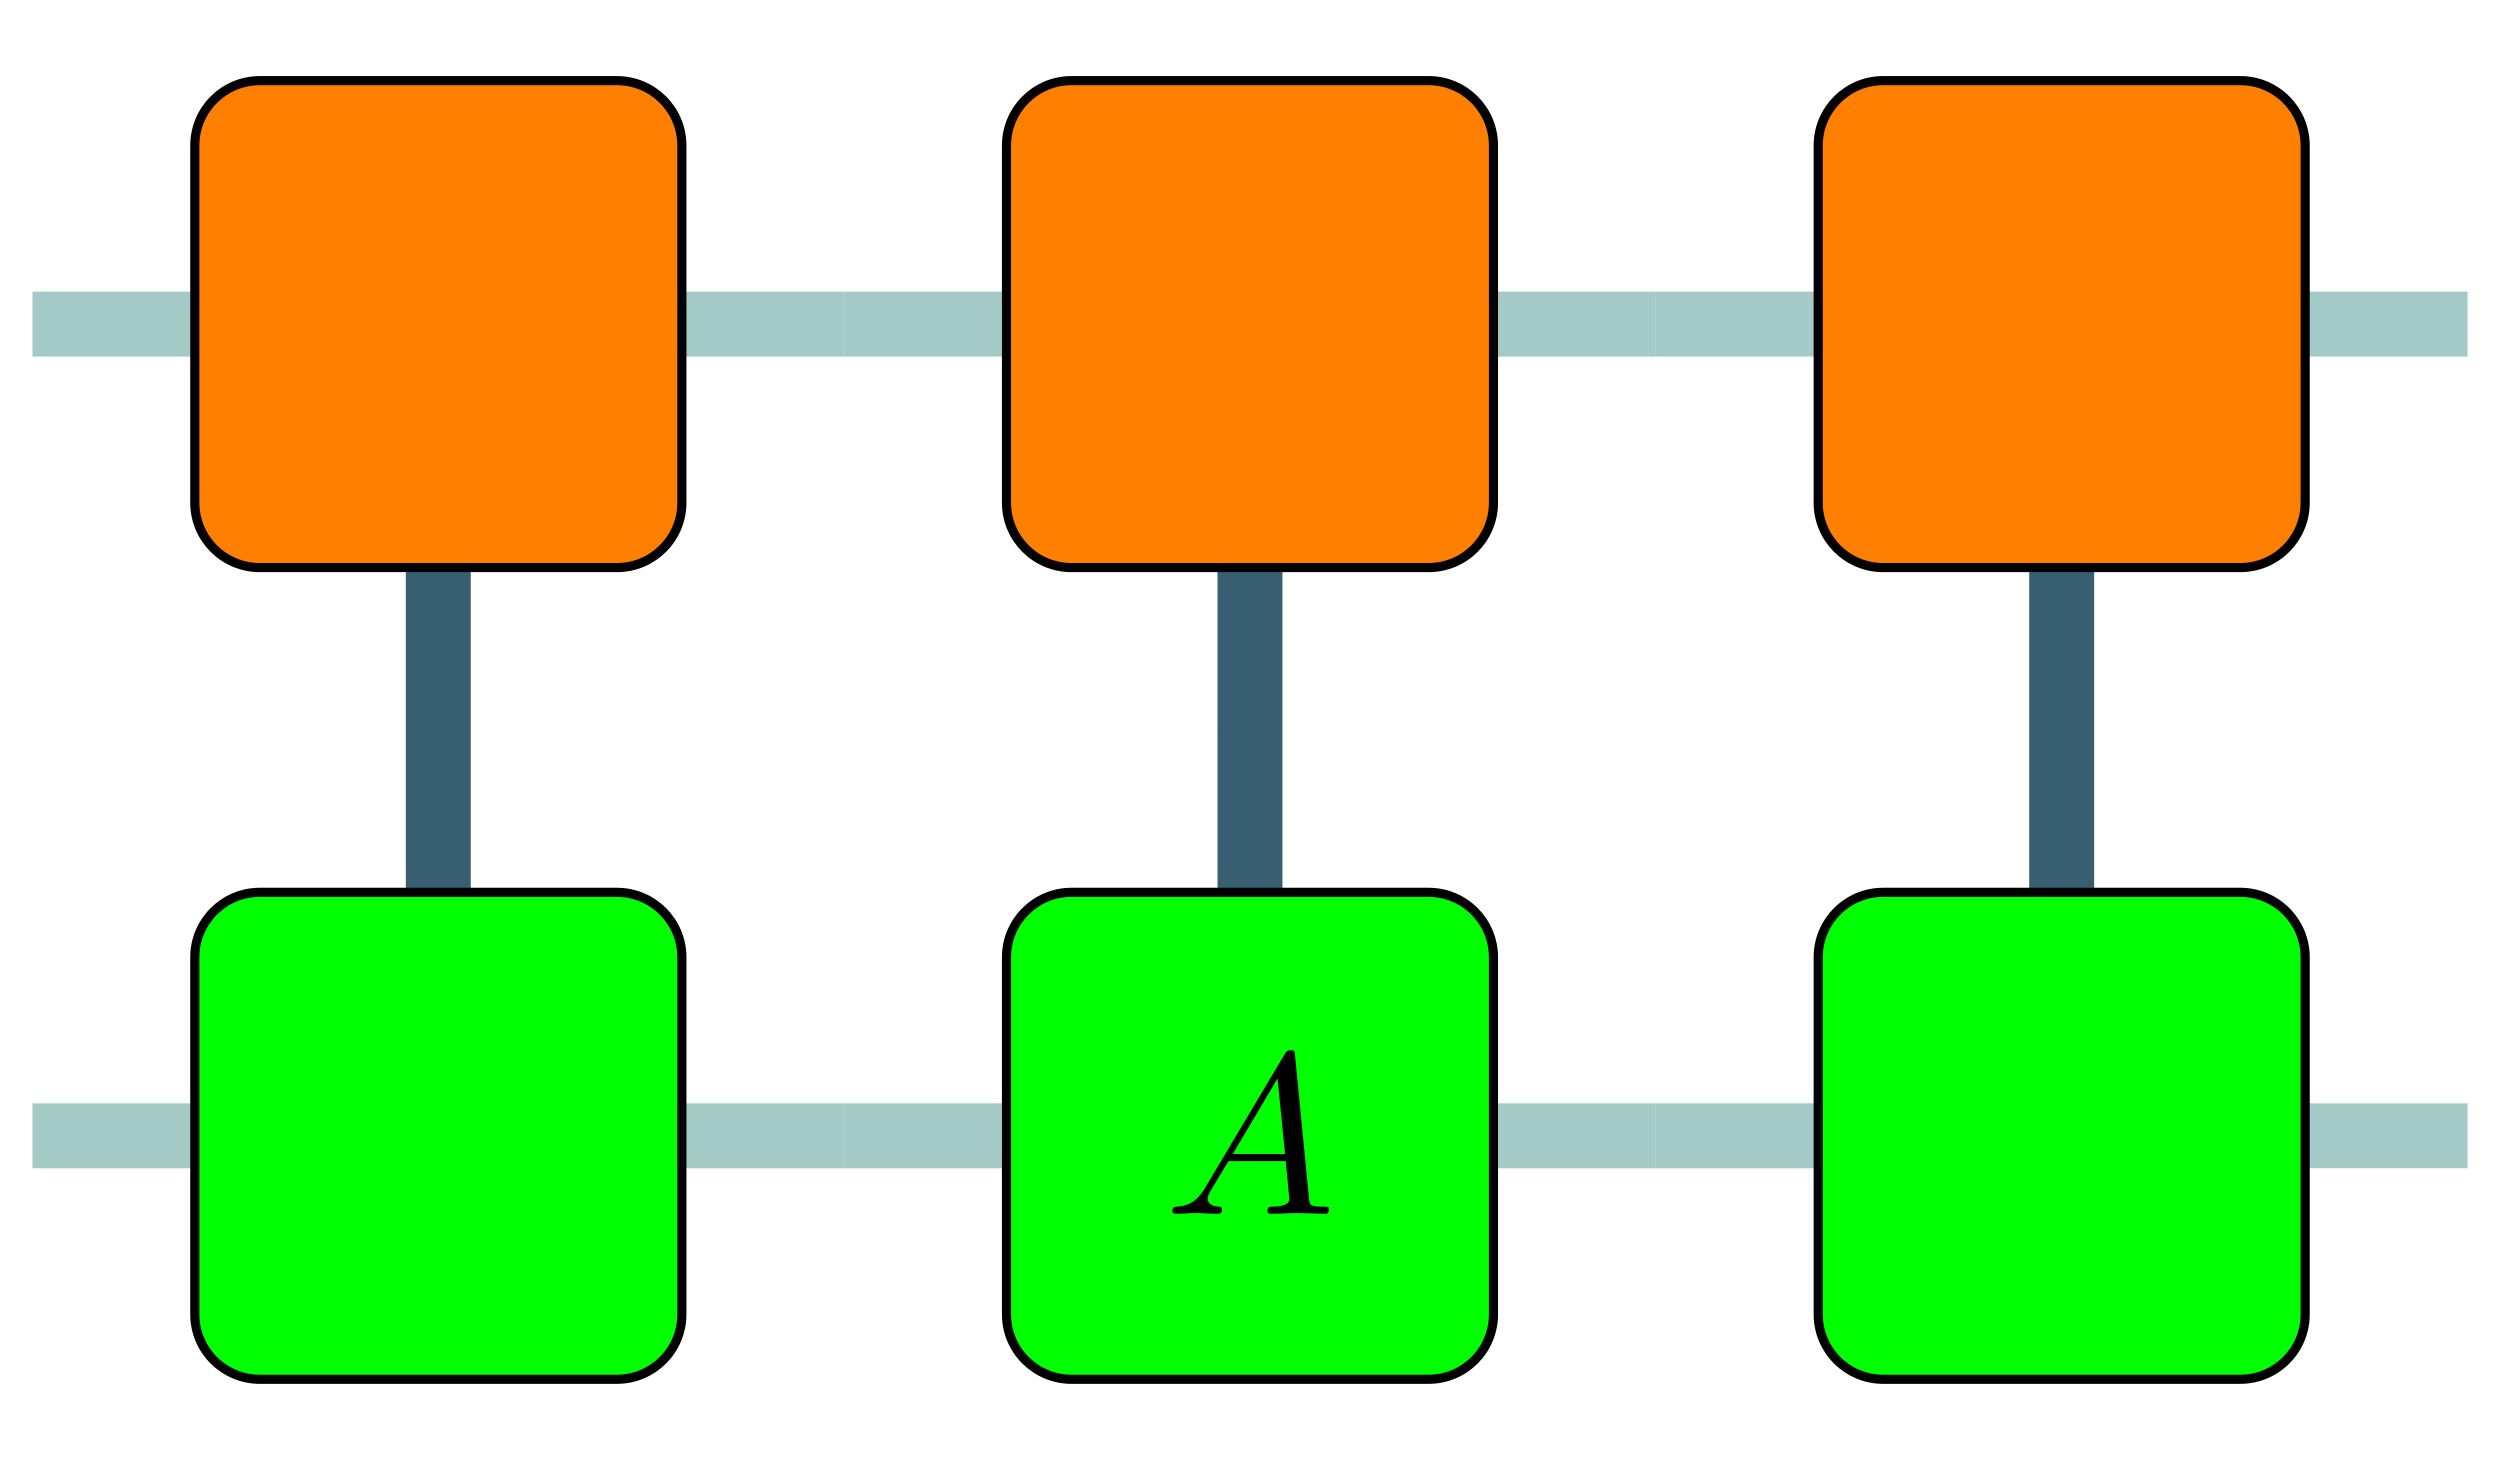 <?xml version="1.0" encoding="UTF-8"?>
<svg xmlns="http://www.w3.org/2000/svg" xmlns:xlink="http://www.w3.org/1999/xlink" width="109.134pt" height="63.732pt" viewBox="0 0 109.134 63.732" version="1.1">
<defs>
<g>
<symbol overflow="visible" id="glyph0-0">
<path style="stroke:none;" d=""/>
</symbol>
<symbol overflow="visible" id="glyph0-1">
<path style="stroke:none;" d="M 1.781 -1.141 C 1.391 -0.484 1 -0.344 0.562 -0.312 C 0.438 -0.297 0.344 -0.297 0.344 -0.109 C 0.344 -0.047 0.406 0 0.484 0 C 0.75 0 1.062 -0.031 1.328 -0.031 C 1.672 -0.031 2.016 0 2.328 0 C 2.391 0 2.516 0 2.516 -0.188 C 2.516 -0.297 2.438 -0.312 2.359 -0.312 C 2.141 -0.328 1.891 -0.406 1.891 -0.656 C 1.891 -0.781 1.953 -0.891 2.031 -1.031 L 2.797 -2.297 L 5.297 -2.297 C 5.312 -2.094 5.453 -0.734 5.453 -0.641 C 5.453 -0.344 4.938 -0.312 4.734 -0.312 C 4.594 -0.312 4.5 -0.312 4.5 -0.109 C 4.5 0 4.609 0 4.641 0 C 5.047 0 5.469 -0.031 5.875 -0.031 C 6.125 -0.031 6.766 0 7.016 0 C 7.062 0 7.188 0 7.188 -0.203 C 7.188 -0.312 7.094 -0.312 6.953 -0.312 C 6.344 -0.312 6.344 -0.375 6.312 -0.672 L 5.703 -6.891 C 5.688 -7.094 5.688 -7.141 5.516 -7.141 C 5.359 -7.141 5.312 -7.062 5.25 -6.969 Z M 2.984 -2.609 L 4.938 -5.906 L 5.266 -2.609 Z M 2.984 -2.609 "/>
</symbol>
</g>
<clipPath id="clip1">
  <path d="M 99 12 L 109.133 12 L 109.133 16 L 99 16 Z M 99 12 "/>
</clipPath>
<clipPath id="clip2">
  <path d="M 2 33 L 36 33 L 36 63.73 L 2 63.73 Z M 2 33 "/>
</clipPath>
<clipPath id="clip3">
  <path d="M 38 33 L 71 33 L 71 63.73 L 38 63.73 Z M 38 33 "/>
</clipPath>
<clipPath id="clip4">
  <path d="M 99 48 L 109.133 48 L 109.133 51 L 99 51 Z M 99 48 "/>
</clipPath>
<clipPath id="clip5">
  <path d="M 73 33 L 107 33 L 107 63.73 L 73 63.73 Z M 73 33 "/>
</clipPath>
</defs>
<g id="surface1">
<path style="fill:none;stroke-width:2.835;stroke-linecap:butt;stroke-linejoin:miter;stroke:rgb(21.962%,37.256%,44.315%);stroke-opacity:1;stroke-miterlimit:10;" d="M -0.001 -10.628 L -0.001 -17.718 " transform="matrix(1,0,0,-1,19.134,14.149)"/>
<path style="fill:none;stroke-width:2.835;stroke-linecap:butt;stroke-linejoin:miter;stroke:rgb(64.313%,79.214%,78.04%);stroke-opacity:1;stroke-miterlimit:10;" d="M 10.632 0.001 L 17.718 0.001 " transform="matrix(1,0,0,-1,19.134,14.149)"/>
<path style="fill:none;stroke-width:2.835;stroke-linecap:butt;stroke-linejoin:miter;stroke:rgb(64.313%,79.214%,78.04%);stroke-opacity:1;stroke-miterlimit:10;" d="M -10.63 0.001 L -17.716 0.001 " transform="matrix(1,0,0,-1,19.134,14.149)"/>
<path style="fill-rule:nonzero;fill:rgb(100%,50%,0%);fill-opacity:1;stroke-width:0.399;stroke-linecap:butt;stroke-linejoin:miter;stroke:rgb(0%,0%,0%);stroke-opacity:1;stroke-miterlimit:10;" d="M -10.63 -7.796 L -10.63 7.794 C -10.63 9.36 -9.361 10.629 -7.794 10.629 L 7.796 10.629 C 9.362 10.629 10.632 9.36 10.632 7.794 L 10.632 -7.796 C 10.632 -9.363 9.362 -10.628 7.796 -10.628 L -7.794 -10.628 C -9.361 -10.628 -10.63 -9.363 -10.63 -7.796 Z M -10.63 -7.796 " transform="matrix(1,0,0,-1,19.134,14.149)"/>
<path style="fill:none;stroke-width:2.835;stroke-linecap:butt;stroke-linejoin:miter;stroke:rgb(21.962%,37.256%,44.315%);stroke-opacity:1;stroke-miterlimit:10;" d="M 35.432 -10.628 L 35.432 -17.718 " transform="matrix(1,0,0,-1,19.134,14.149)"/>
<path style="fill:none;stroke-width:2.835;stroke-linecap:butt;stroke-linejoin:miter;stroke:rgb(64.313%,79.214%,78.04%);stroke-opacity:1;stroke-miterlimit:10;" d="M 46.065 0.001 L 53.151 0.001 " transform="matrix(1,0,0,-1,19.134,14.149)"/>
<path style="fill:none;stroke-width:2.835;stroke-linecap:butt;stroke-linejoin:miter;stroke:rgb(64.313%,79.214%,78.04%);stroke-opacity:1;stroke-miterlimit:10;" d="M 24.803 0.001 L 17.718 0.001 " transform="matrix(1,0,0,-1,19.134,14.149)"/>
<path style="fill-rule:nonzero;fill:rgb(100%,50%,0%);fill-opacity:1;stroke-width:0.399;stroke-linecap:butt;stroke-linejoin:miter;stroke:rgb(0%,0%,0%);stroke-opacity:1;stroke-miterlimit:10;" d="M -10.63 -7.796 L -10.63 7.794 C -10.63 9.36 -9.36 10.629 -7.794 10.629 L 7.796 10.629 C 9.363 10.629 10.628 9.36 10.628 7.794 L 10.628 -7.796 C 10.628 -9.363 9.363 -10.628 7.796 -10.628 L -7.794 -10.628 C -9.36 -10.628 -10.63 -9.363 -10.63 -7.796 Z M -10.63 -7.796 " transform="matrix(1,0,0,-1,54.567,14.149)"/>
<path style="fill:none;stroke-width:2.835;stroke-linecap:butt;stroke-linejoin:miter;stroke:rgb(21.962%,37.256%,44.315%);stroke-opacity:1;stroke-miterlimit:10;" d="M 70.866 -10.628 L 70.866 -17.718 " transform="matrix(1,0,0,-1,19.134,14.149)"/>
<g clip-path="url(#clip1)" clip-rule="nonzero">
<path style="fill:none;stroke-width:2.835;stroke-linecap:butt;stroke-linejoin:miter;stroke:rgb(64.313%,79.214%,78.04%);stroke-opacity:1;stroke-miterlimit:10;" d="M 81.499 0.001 L 88.585 0.001 " transform="matrix(1,0,0,-1,19.134,14.149)"/>
</g>
<path style="fill:none;stroke-width:2.835;stroke-linecap:butt;stroke-linejoin:miter;stroke:rgb(64.313%,79.214%,78.04%);stroke-opacity:1;stroke-miterlimit:10;" d="M 60.237 0.001 L 53.151 0.001 " transform="matrix(1,0,0,-1,19.134,14.149)"/>
<path style="fill-rule:nonzero;fill:rgb(100%,50%,0%);fill-opacity:1;stroke-width:0.399;stroke-linecap:butt;stroke-linejoin:miter;stroke:rgb(0%,0%,0%);stroke-opacity:1;stroke-miterlimit:10;" d="M -10.629 -7.796 L -10.629 7.794 C -10.629 9.36 -9.359 10.629 -7.797 10.629 L 7.797 10.629 C 9.359 10.629 10.629 9.36 10.629 7.794 L 10.629 -7.796 C 10.629 -9.363 9.359 -10.628 7.797 -10.628 L -7.797 -10.628 C -9.359 -10.628 -10.629 -9.363 -10.629 -7.796 Z M -10.629 -7.796 " transform="matrix(1,0,0,-1,90,14.149)"/>
<path style="fill:none;stroke-width:2.835;stroke-linecap:butt;stroke-linejoin:miter;stroke:rgb(21.962%,37.256%,44.315%);stroke-opacity:1;stroke-miterlimit:10;" d="M -0.001 -24.804 L -0.001 -17.718 " transform="matrix(1,0,0,-1,19.134,14.149)"/>
<path style="fill:none;stroke-width:2.835;stroke-linecap:butt;stroke-linejoin:miter;stroke:rgb(64.313%,79.214%,78.04%);stroke-opacity:1;stroke-miterlimit:10;" d="M 10.632 -35.433 L 17.718 -35.433 " transform="matrix(1,0,0,-1,19.134,14.149)"/>
<path style="fill:none;stroke-width:2.835;stroke-linecap:butt;stroke-linejoin:miter;stroke:rgb(64.313%,79.214%,78.04%);stroke-opacity:1;stroke-miterlimit:10;" d="M -10.63 -35.433 L -17.716 -35.433 " transform="matrix(1,0,0,-1,19.134,14.149)"/>
<path style=" stroke:none;fill-rule:nonzero;fill:rgb(0%,100%,0%);fill-opacity:1;" d="M 8.504 57.379 L 8.504 41.785 C 8.504 40.223 9.773 38.953 11.34 38.953 L 26.93 38.953 C 28.496 38.953 29.766 40.223 29.766 41.785 L 29.766 57.379 C 29.766 58.941 28.496 60.211 26.93 60.211 L 11.34 60.211 C 9.773 60.211 8.504 58.941 8.504 57.379 Z M 8.504 57.379 "/>
<g clip-path="url(#clip2)" clip-rule="nonzero">
<path style="fill:none;stroke-width:0.399;stroke-linecap:butt;stroke-linejoin:miter;stroke:rgb(0%,0%,0%);stroke-opacity:1;stroke-miterlimit:10;" d="M -10.63 -7.797 L -10.63 7.797 C -10.63 9.359 -9.361 10.629 -7.794 10.629 L 7.796 10.629 C 9.362 10.629 10.632 9.359 10.632 7.797 L 10.632 -7.797 C 10.632 -9.359 9.362 -10.629 7.796 -10.629 L -7.794 -10.629 C -9.361 -10.629 -10.63 -9.359 -10.63 -7.797 Z M -10.63 -7.797 " transform="matrix(1,0,0,-1,19.134,49.582)"/>
</g>
<path style="fill:none;stroke-width:2.835;stroke-linecap:butt;stroke-linejoin:miter;stroke:rgb(21.962%,37.256%,44.315%);stroke-opacity:1;stroke-miterlimit:10;" d="M 35.432 -24.804 L 35.432 -17.718 " transform="matrix(1,0,0,-1,19.134,14.149)"/>
<path style="fill:none;stroke-width:2.835;stroke-linecap:butt;stroke-linejoin:miter;stroke:rgb(64.313%,79.214%,78.04%);stroke-opacity:1;stroke-miterlimit:10;" d="M 46.065 -35.433 L 53.151 -35.433 " transform="matrix(1,0,0,-1,19.134,14.149)"/>
<path style="fill:none;stroke-width:2.835;stroke-linecap:butt;stroke-linejoin:miter;stroke:rgb(64.313%,79.214%,78.04%);stroke-opacity:1;stroke-miterlimit:10;" d="M 24.803 -35.433 L 17.718 -35.433 " transform="matrix(1,0,0,-1,19.134,14.149)"/>
<path style=" stroke:none;fill-rule:nonzero;fill:rgb(0%,100%,0%);fill-opacity:1;" d="M 43.938 57.379 L 43.938 41.785 C 43.938 40.223 45.207 38.953 46.773 38.953 L 62.363 38.953 C 63.93 38.953 65.195 40.223 65.195 41.785 L 65.195 57.379 C 65.195 58.941 63.93 60.211 62.363 60.211 L 46.773 60.211 C 45.207 60.211 43.938 58.941 43.938 57.379 Z M 43.938 57.379 "/>
<g clip-path="url(#clip3)" clip-rule="nonzero">
<path style="fill:none;stroke-width:0.399;stroke-linecap:butt;stroke-linejoin:miter;stroke:rgb(0%,0%,0%);stroke-opacity:1;stroke-miterlimit:10;" d="M -10.63 -7.797 L -10.63 7.797 C -10.63 9.359 -9.36 10.629 -7.794 10.629 L 7.796 10.629 C 9.363 10.629 10.628 9.359 10.628 7.797 L 10.628 -7.797 C 10.628 -9.359 9.363 -10.629 7.796 -10.629 L -7.794 -10.629 C -9.36 -10.629 -10.63 -9.359 -10.63 -7.797 Z M -10.63 -7.797 " transform="matrix(1,0,0,-1,54.567,49.582)"/>
</g>
<path style="fill:none;stroke-width:2.835;stroke-linecap:butt;stroke-linejoin:miter;stroke:rgb(21.962%,37.256%,44.315%);stroke-opacity:1;stroke-miterlimit:10;" d="M 70.866 -24.804 L 70.866 -17.718 " transform="matrix(1,0,0,-1,19.134,14.149)"/>
<g clip-path="url(#clip4)" clip-rule="nonzero">
<path style="fill:none;stroke-width:2.835;stroke-linecap:butt;stroke-linejoin:miter;stroke:rgb(64.313%,79.214%,78.04%);stroke-opacity:1;stroke-miterlimit:10;" d="M 81.499 -35.433 L 88.585 -35.433 " transform="matrix(1,0,0,-1,19.134,14.149)"/>
</g>
<path style="fill:none;stroke-width:2.835;stroke-linecap:butt;stroke-linejoin:miter;stroke:rgb(64.313%,79.214%,78.04%);stroke-opacity:1;stroke-miterlimit:10;" d="M 60.237 -35.433 L 53.151 -35.433 " transform="matrix(1,0,0,-1,19.134,14.149)"/>
<path style=" stroke:none;fill-rule:nonzero;fill:rgb(0%,100%,0%);fill-opacity:1;" d="M 79.371 57.379 L 79.371 41.785 C 79.371 40.223 80.641 38.953 82.203 38.953 L 97.797 38.953 C 99.359 38.953 100.629 40.223 100.629 41.785 L 100.629 57.379 C 100.629 58.941 99.359 60.211 97.797 60.211 L 82.203 60.211 C 80.641 60.211 79.371 58.941 79.371 57.379 Z M 79.371 57.379 "/>
<g clip-path="url(#clip5)" clip-rule="nonzero">
<path style="fill:none;stroke-width:0.399;stroke-linecap:butt;stroke-linejoin:miter;stroke:rgb(0%,0%,0%);stroke-opacity:1;stroke-miterlimit:10;" d="M -10.629 -7.797 L -10.629 7.797 C -10.629 9.359 -9.359 10.629 -7.797 10.629 L 7.797 10.629 C 9.359 10.629 10.629 9.359 10.629 7.797 L 10.629 -7.797 C 10.629 -9.359 9.359 -10.629 7.797 -10.629 L -7.797 -10.629 C -9.359 -10.629 -10.629 -9.359 -10.629 -7.797 Z M -10.629 -7.797 " transform="matrix(1,0,0,-1,90,49.582)"/>
</g>
<g style="fill:rgb(0%,0%,0%);fill-opacity:1;">
  <use xlink:href="#glyph0-1" x="50.831" y="52.986"/>
</g>
</g>
</svg>
